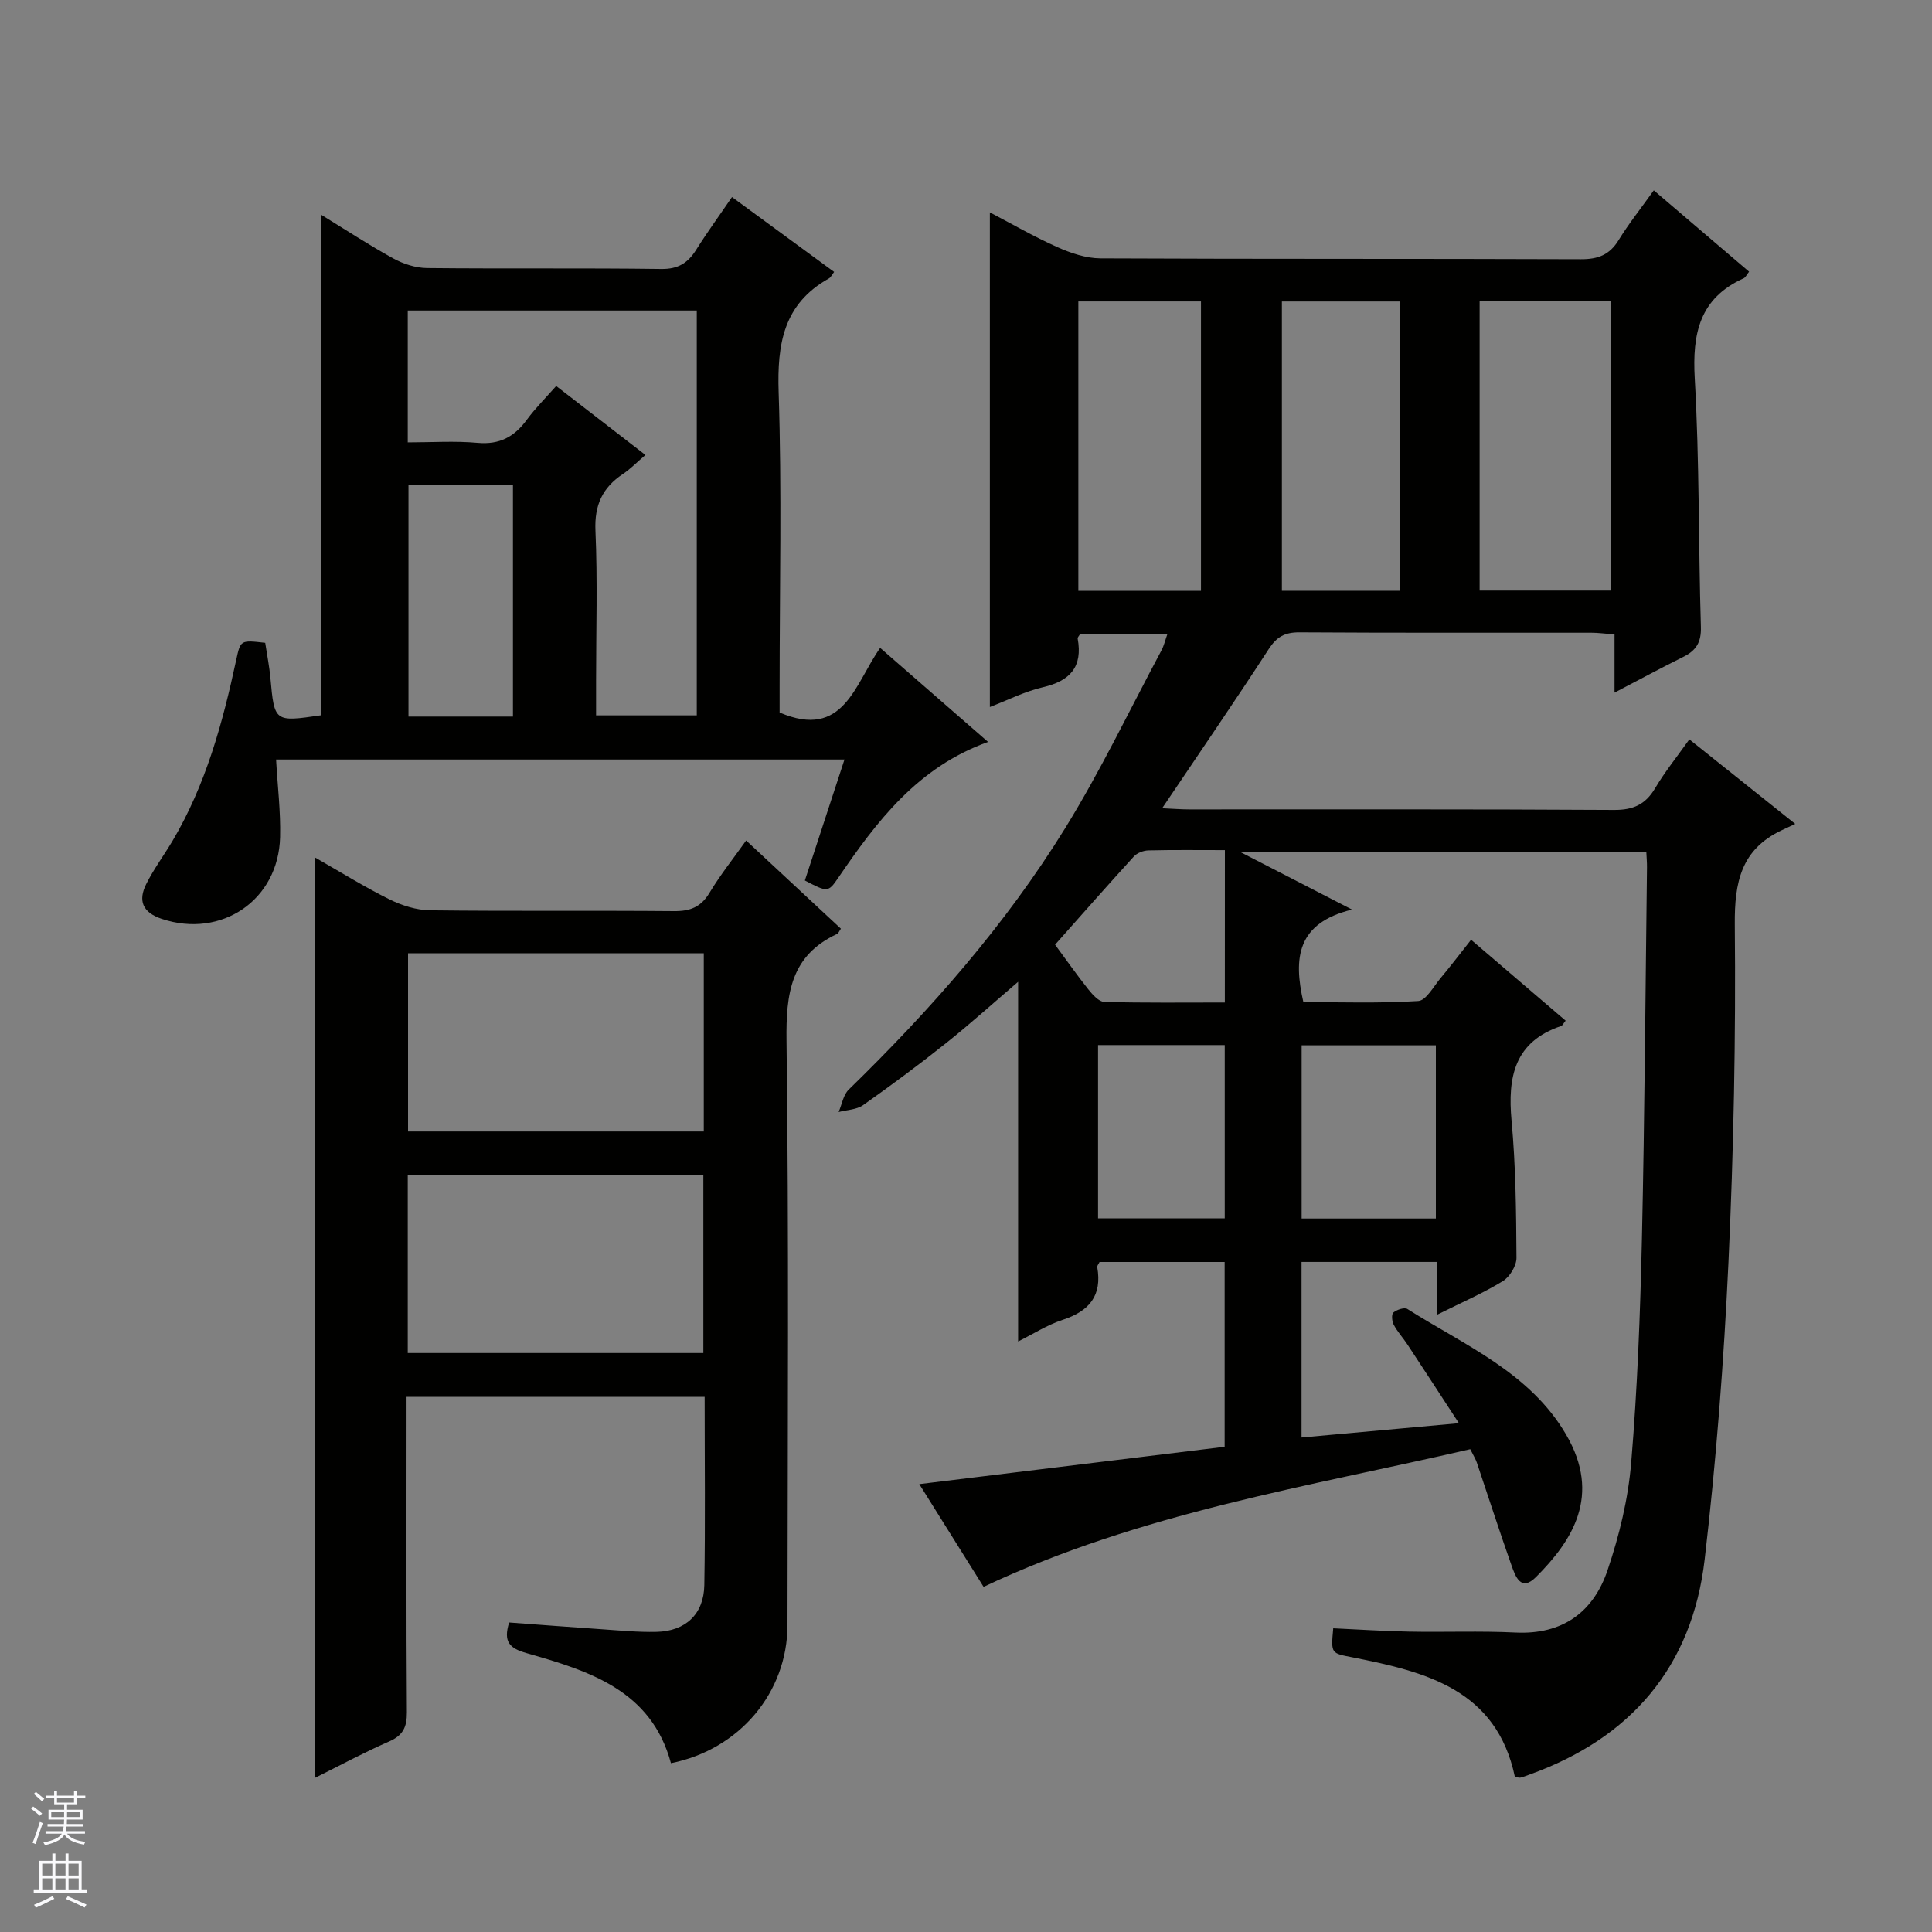 <svg enable-background="new 0 0 400 400" viewBox="0 0 400 400" xmlns="http://www.w3.org/2000/svg"><rect x="0" y="0" width="400" height="400" fill="#808080" stroke="none"/><g fill="#010100"><path d="m313.63 367.84c-3.81-18.04-18.42-21.69-33.44-24.67-4.61-.91-4.65-.68-4.16-6.05 5.22.24 10.47.59 15.73.69 7.33.14 14.68-.17 21.99.19 9.76.48 16.14-4.23 19.08-12.92 2.43-7.17 4.27-14.75 4.89-22.27 1.29-15.4 1.87-30.88 2.22-46.34.57-25.63.73-51.28 1.05-76.92.01-.97-.08-1.95-.14-3.22-27.69 0-55.19 0-84.2 0 8.08 4.16 14.88 7.67 23.27 11.99-11.38 2.78-12.17 9.98-10.07 19.16 7.65 0 15.73.28 23.77-.23 1.66-.1 3.21-3.06 4.69-4.81 2.03-2.41 3.93-4.93 6.26-7.87 6.63 5.67 13.11 11.21 19.58 16.75-.5.61-.66 1.01-.92 1.1-9.69 3.26-11.11 10.54-10.28 19.58.87 9.43.96 18.94 1.02 28.42.01 1.64-1.39 3.94-2.82 4.82-4.07 2.49-8.49 4.4-13.57 6.94 0-4.17 0-7.42 0-10.91-9.64 0-18.72 0-28.11 0v36.35c10.66-.97 21-1.9 32.58-2.96-3.85-5.9-7.23-11.11-10.65-16.29-.91-1.39-2.07-2.63-2.84-4.09-.38-.7-.5-2.18-.08-2.53.72-.6 2.29-1.13 2.9-.74 11.86 7.52 25.36 13.15 32.86 26 7.38 12.63 1.29 21.97-6.22 29.49-3.14 3.14-4.28-.14-5.09-2.43-2.49-7.04-4.77-14.15-7.16-21.23-.26-.77-.71-1.48-1.37-2.8-33.78 7.82-68.26 13.15-100.76 28.5-4.17-6.67-8.62-13.76-13.31-21.27 21.5-2.63 42.41-5.19 63.22-7.73 0-13.45 0-25.72 0-38.26-8.83 0-17.4 0-25.9 0-.23.48-.53.79-.48 1.05 1.05 5.9-1.63 9.12-7.13 10.92-3.26 1.07-6.24 3-9.25 4.49 0-24.79 0-49.41 0-74.47-4.97 4.25-9.82 8.63-14.91 12.69-5.59 4.46-11.35 8.73-17.19 12.85-1.35.95-3.36.97-5.06 1.42.68-1.57.96-3.55 2.1-4.65 16.88-16.45 32.42-34.06 44.81-54.13 7.32-11.85 13.35-24.49 19.93-36.8.52-.98.77-2.1 1.25-3.45-6.32 0-12.25 0-18.06 0-.26.47-.59.78-.54 1.01 1.07 5.84-1.54 8.76-7.18 10.07-3.83.89-7.44 2.74-11 4.1 0-34.17 0-68.12 0-102.41 4.4 2.3 9.06 5 13.96 7.19 2.78 1.24 5.93 2.31 8.91 2.33 33.16.16 66.33.05 99.49.18 3.55.01 5.94-.89 7.82-3.96 2.08-3.39 4.58-6.52 7.28-10.3 6.71 5.73 13.2 11.27 19.73 16.84-.51.64-.74 1.2-1.13 1.37-9.14 4.13-10.65 11.44-10.12 20.74.98 17.11.75 34.28 1.27 51.42.1 3.17-.96 4.89-3.62 6.21-4.59 2.28-9.09 4.71-14.26 7.41 0-4.18 0-7.88 0-12.05-1.91-.14-3.33-.35-4.75-.35-20.16-.02-40.33.05-60.49-.08-3.03-.02-4.72.94-6.37 3.49-7.05 10.86-14.38 21.53-22.05 32.93 2.12.09 3.84.24 5.57.24 29.33.01 58.66-.07 87.99.11 3.98.02 6.5-1.12 8.51-4.51s4.52-6.49 7.08-10.1c7.13 5.69 13.97 11.16 21.92 17.5-1.31.62-2.06.96-2.81 1.32-8.38 3.97-9.78 10.73-9.7 19.51.22 23.3-.23 46.63-1.31 69.9-.96 20.56-2.54 41.13-4.93 61.57-2.59 22.18-15.24 36.99-36.3 44.54-.62.22-1.23.48-1.87.62-.3.07-.64-.11-1.13-.2zm19.94-245.57c0-20.21 0-40.09 0-60-9.29 0-18.21 0-27.23 0v60zm-84.92.05c0-20.3 0-40.18 0-59.91-8.74 0-17.12 0-25.39 0v59.91zm41.11-59.9c-8.42 0-16.47 0-24.36 0v59.89h24.36c0-20.05 0-39.82 0-59.89zm7.52 189.86c0-12.41 0-24.15 0-35.86-9.5 0-18.68 0-27.79 0v35.86zm-43.71-35.91c-9.08 0-17.65 0-26.23 0v35.88h26.23c0-12.09 0-23.84 0-35.88zm.03-40.36c-5.62 0-10.74-.07-15.87.06-1.02.03-2.32.53-2.99 1.27-5.46 5.98-10.8 12.06-16.3 18.25 2.35 3.18 4.54 6.31 6.91 9.28.87 1.08 2.17 2.54 3.3 2.57 8.24.22 16.49.12 24.94.12.01-10.74.01-20.8.01-31.55z"/><path d="m145.89 289.2c-20.7 0-40.82 0-61.72 0v5.32c0 20-.07 39.99.07 59.99.02 3.08-.81 4.8-3.71 6.06-5.14 2.24-10.08 4.92-15.32 7.52 0-63.59 0-126.69 0-190.56 5.38 3.07 10.28 6.13 15.43 8.68 2.57 1.27 5.59 2.23 8.43 2.26 16.83.21 33.66.02 50.49.17 3.36.03 5.57-.85 7.34-3.8 2.22-3.69 4.93-7.09 7.58-10.82 6.6 6.14 13.13 12.22 19.62 18.26-.39.56-.52.96-.78 1.08-9.64 4.48-10.6 12.39-10.48 22.09.51 40.32.24 80.65.2 120.98-.01 13.99-9.94 25.8-24.13 28.62-4.08-15.16-17.01-19.11-29.9-22.79-3.54-1.01-4.84-2.33-3.6-6.34 6.26.46 12.66.96 19.06 1.39 3.82.26 7.65.64 11.46.55 6.02-.14 9.79-3.68 9.89-9.67.22-12.8.07-25.62.07-38.99zm-.18-91.83c-20.73 0-40.96 0-61.23 0v36.89h61.23c0-12.41 0-24.51 0-36.89zm-61.29 45.83v36.93h61.2c0-12.56 0-24.65 0-36.93-20.43 0-40.55 0-61.2 0z"/><path d="m54.91 133.09c.4 2.63.86 4.92 1.07 7.22.84 9.19.81 9.2 10.49 7.78 0-34.33 0-68.68 0-103.64 5.11 3.13 9.93 6.3 14.96 9.06 2.08 1.14 4.62 1.96 6.97 1.99 16.16.17 32.33-.03 48.49.19 3.51.05 5.52-1.23 7.26-4 2.29-3.64 4.83-7.12 7.4-10.89 7.18 5.26 14.15 10.37 21.15 15.5-.47.6-.69 1.13-1.09 1.35-9.41 5.27-10.73 13.57-10.4 23.58.67 20.31.2 40.65.2 60.98v5.31c13.3 5.67 15.5-5.85 20.82-13.38 7.44 6.48 14.63 12.75 22.34 19.47-14.61 5.23-23.06 16.46-31.06 28.19-2.04 2.99-2.23 2.93-6.87.5 2.69-8.21 5.4-16.49 8.2-25.05-39.44 0-78.51 0-117.68 0 .31 5.52.96 10.8.83 16.06-.32 13.07-12.15 21.04-24.49 16.94-4.03-1.34-4.94-3.79-3.22-7.23 1.56-3.11 3.67-5.94 5.45-8.94 6.87-11.6 10.37-24.39 13.17-37.42.9-4.15.87-4.16 6.01-3.57zm78.72-38.89c-1.88 1.61-3.16 2.94-4.67 3.94-4.23 2.82-5.91 6.44-5.68 11.72.45 10.31.13 20.66.13 30.99v7.26h20.85c0-28.25 0-56.01 0-83.82-20.09 0-39.84 0-59.84 0v27.3c4.94 0 9.74-.33 14.48.1 4.52.4 7.57-1.24 10.14-4.74 1.82-2.47 4.02-4.66 6.11-7.03 6.36 4.91 12.13 9.37 18.48 14.28zm-27.43 54.16c0-16.39 0-32.23 0-48.04-7.46 0-14.53 0-21.63 0v48.04z"/></g><path d="m6.45 374.46.42-.45c.65.47 1.27.95 1.85 1.44l-.45.49c-.66-.56-1.26-1.06-1.83-1.48m.93 7.33-.63-.26c.55-1.36 1.05-2.8 1.52-4.33.19.1.38.19.59.27-.46 1.29-.95 2.73-1.48 4.32m-.38-10.38.44-.42c.43.34 1.01.82 1.74 1.44l-.49.49c-.53-.51-1.09-1.01-1.69-1.51m2.5.35h1.72v-1.04h.59v1.04h3.52v-1.04h.59v1.04h1.75v.53h-1.75v1.42h-2.03v.97h3.22v2.03h-3.24c0 .35-.01.66-.03.93h3.32v.53h-3.37c-.03.27-.08.58-.15.94h3.96v.53h-3.71c.67.92 1.93 1.48 3.79 1.68-.13.24-.23.44-.29.59-2.13-.38-3.48-1.08-4.04-2.12-.43.97-1.77 1.72-4.03 2.23-.09-.19-.2-.37-.33-.55 2.1-.42 3.37-1.03 3.81-1.83h-3.36v-.53h3.58c.08-.29.13-.61.16-.94h-3.33v-.53h3.39c.02-.27.04-.58.04-.93h-3.23v-2.03h3.25v-.97h-2.07v-1.42h-1.73zm1.12 3.44v1h2.65c.01-.3.02-.44.01-.4v-.25-.35zm1.19-2h3.52v-.91h-3.52zm4.71 2h-2.63v.59c0 .15-.01.28-.01.4h2.64z" fill="#fafafc"/><path d="m13.55 383.74h.63v1.52h2.72v6.07h1.13v.6h-11.05v-.6h1.13v-6.07h2.73v-1.52h.63v1.52h2.1v-1.52zm-2.68 8.83.38.56c-1.24.63-2.53 1.25-3.85 1.85-.1-.21-.21-.42-.34-.63 1.36-.55 2.63-1.15 3.81-1.78m-2.13-4.27h2.1v-2.45h-2.1zm0 3.04h2.1v-2.46h-2.1zm2.72-3.04h2.1v-2.45h-2.1zm0 3.04h2.1v-2.46h-2.1zm6.07 3.6c-1.41-.71-2.7-1.3-3.86-1.78l.35-.56c1.45.62 2.75 1.19 3.88 1.72zm-1.25-9.09h-2.1v2.45h2.1zm-2.09 5.49h2.1v-2.46h-2.1z" fill="#fafafc"/></svg>